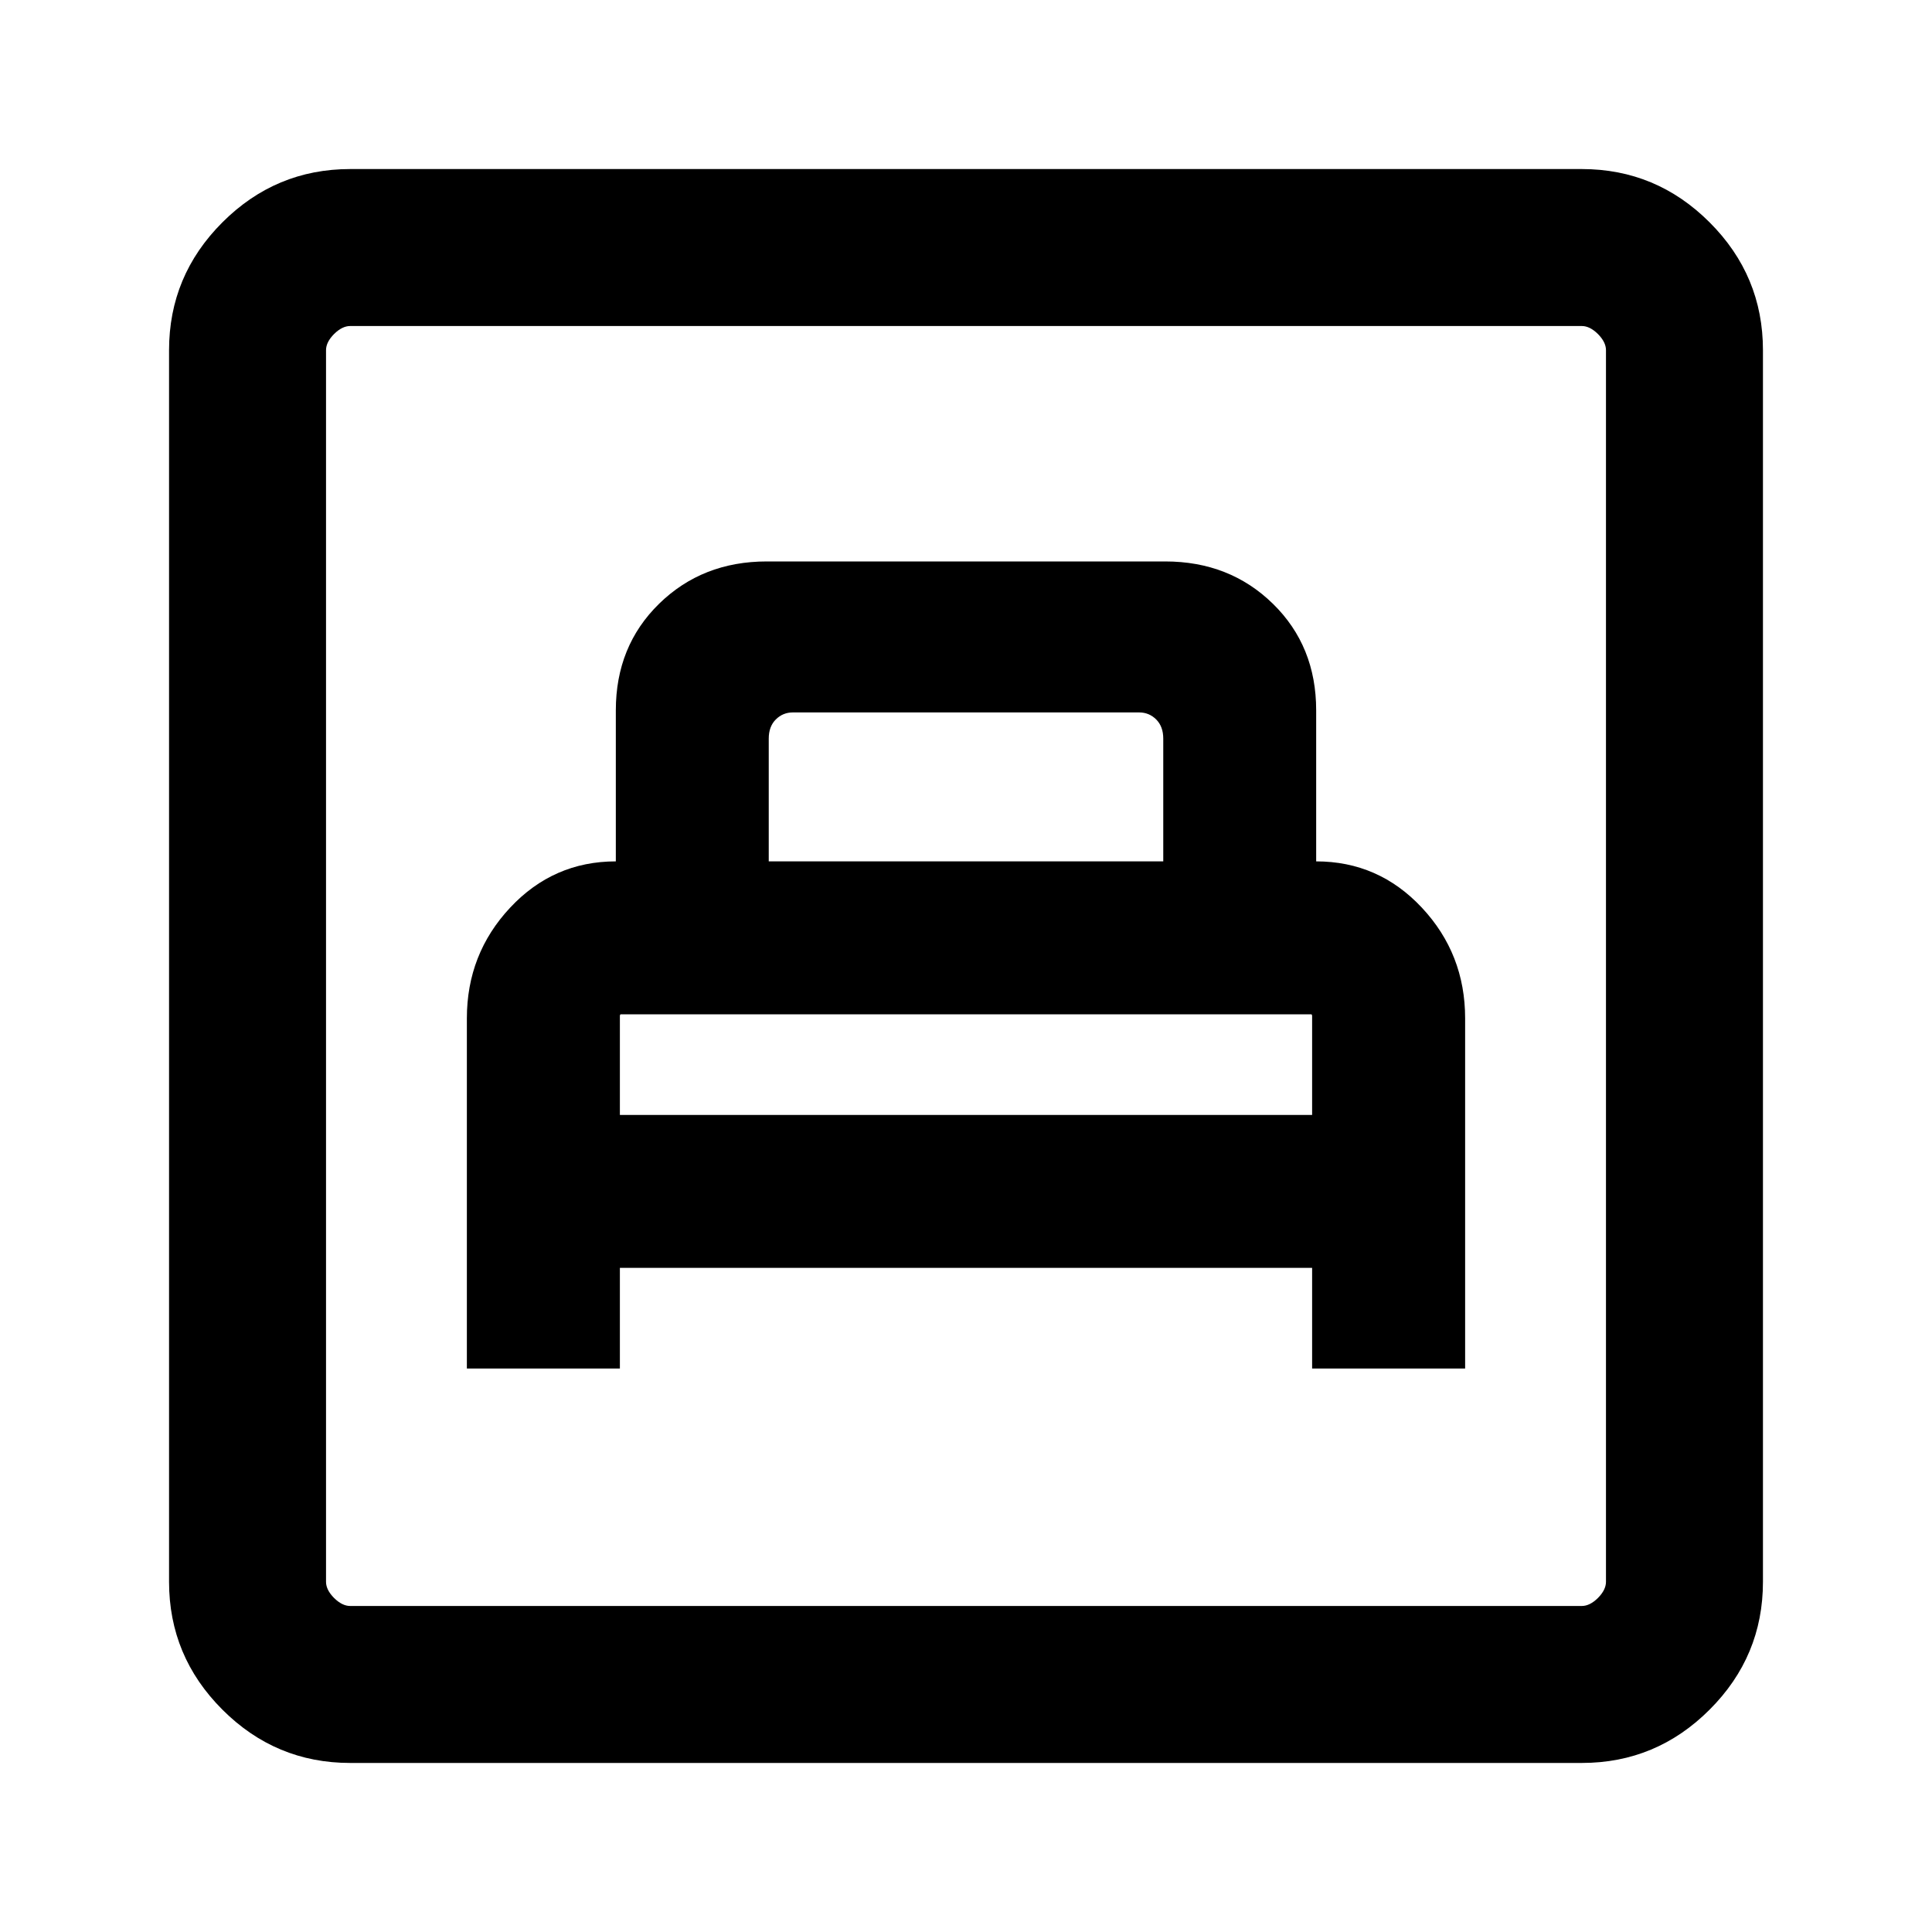 <svg xmlns="http://www.w3.org/2000/svg" height="20" width="20"><path d="M4.833 14.167h1.584v-1.042h7.166v1.042h1.584v-3.625q0-.667-.448-1.146-.448-.479-1.094-.479V7.354q0-.666-.448-1.104-.448-.438-1.115-.438H7.938q-.667 0-1.115.438-.448.438-.448 1.104v1.563q-.646 0-1.094.479-.448.479-.448 1.146Zm1.584-2.625v-1.021q0-.021.01-.021h7.146q.01 0 .01.021v1.021Zm1.541-2.625V7.646q0-.125.073-.198.073-.073.177-.073h3.584q.104 0 .177.073t.073.198v1.271ZM3.625 18.25q-.771 0-1.323-.552-.552-.552-.552-1.323V3.625q0-.771.552-1.323.552-.552 1.323-.552h12.75q.771 0 1.323.552.552.552.552 1.323v12.75q0 .771-.552 1.323-.552.552-1.323.552Zm0-1.625h12.75q.083 0 .167-.083.083-.084.083-.167V3.625q0-.083-.083-.167-.084-.083-.167-.083H3.625q-.083 0-.167.083-.083.084-.083.167v12.75q0 .083.083.167.084.083.167.083Zm-.25 0V3.375v13.25Z"/></svg>